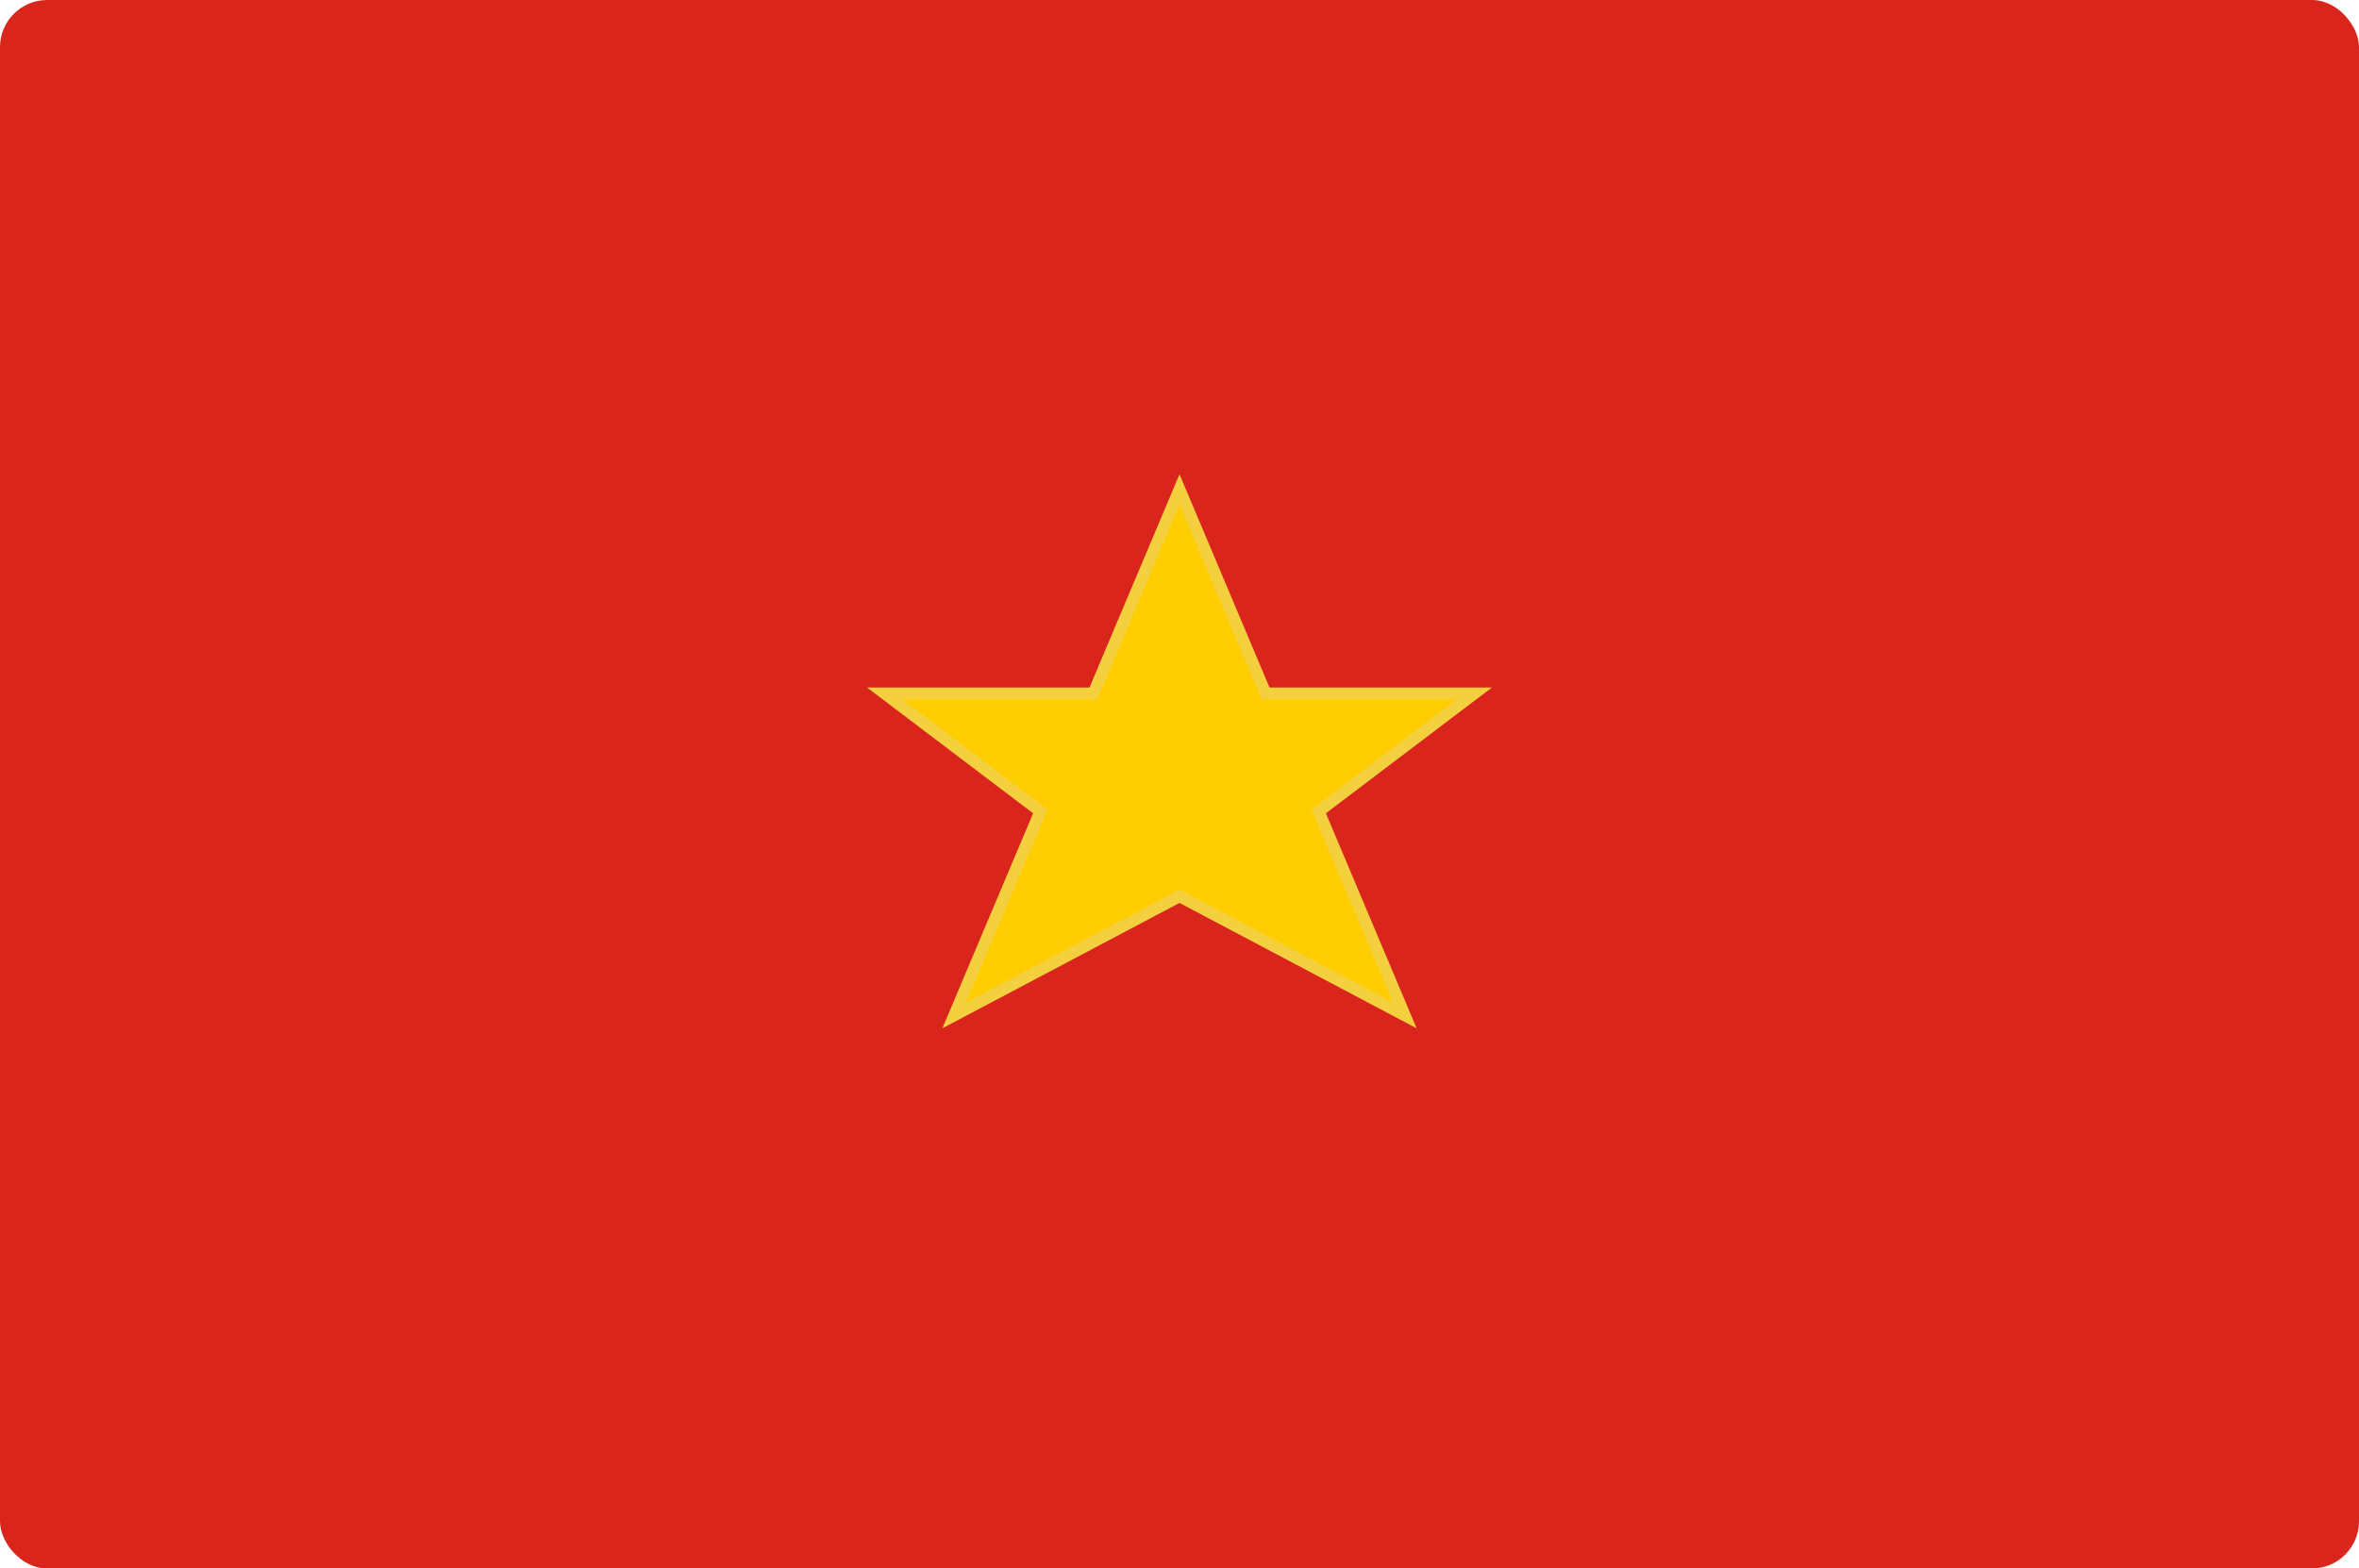 <svg width="200" height="133" xmlns="http://www.w3.org/2000/svg">
  <rect width="200" height="133" fill="#DA251D" rx="4"/>
  <g transform="translate(100, 66.5)">
    <path d="M0,-25 L7.3,-7.7 L25,-7.7 L11.8,2.3 L19.1,19.6 L0,9.5 L-19.1,19.6 L-11.8,2.3 L-25,-7.7 L-7.3,-7.7 Z" 
          fill="#FFCD00" 
          stroke="#F4D03F" 
          stroke-width="1"/>
  </g>
</svg>